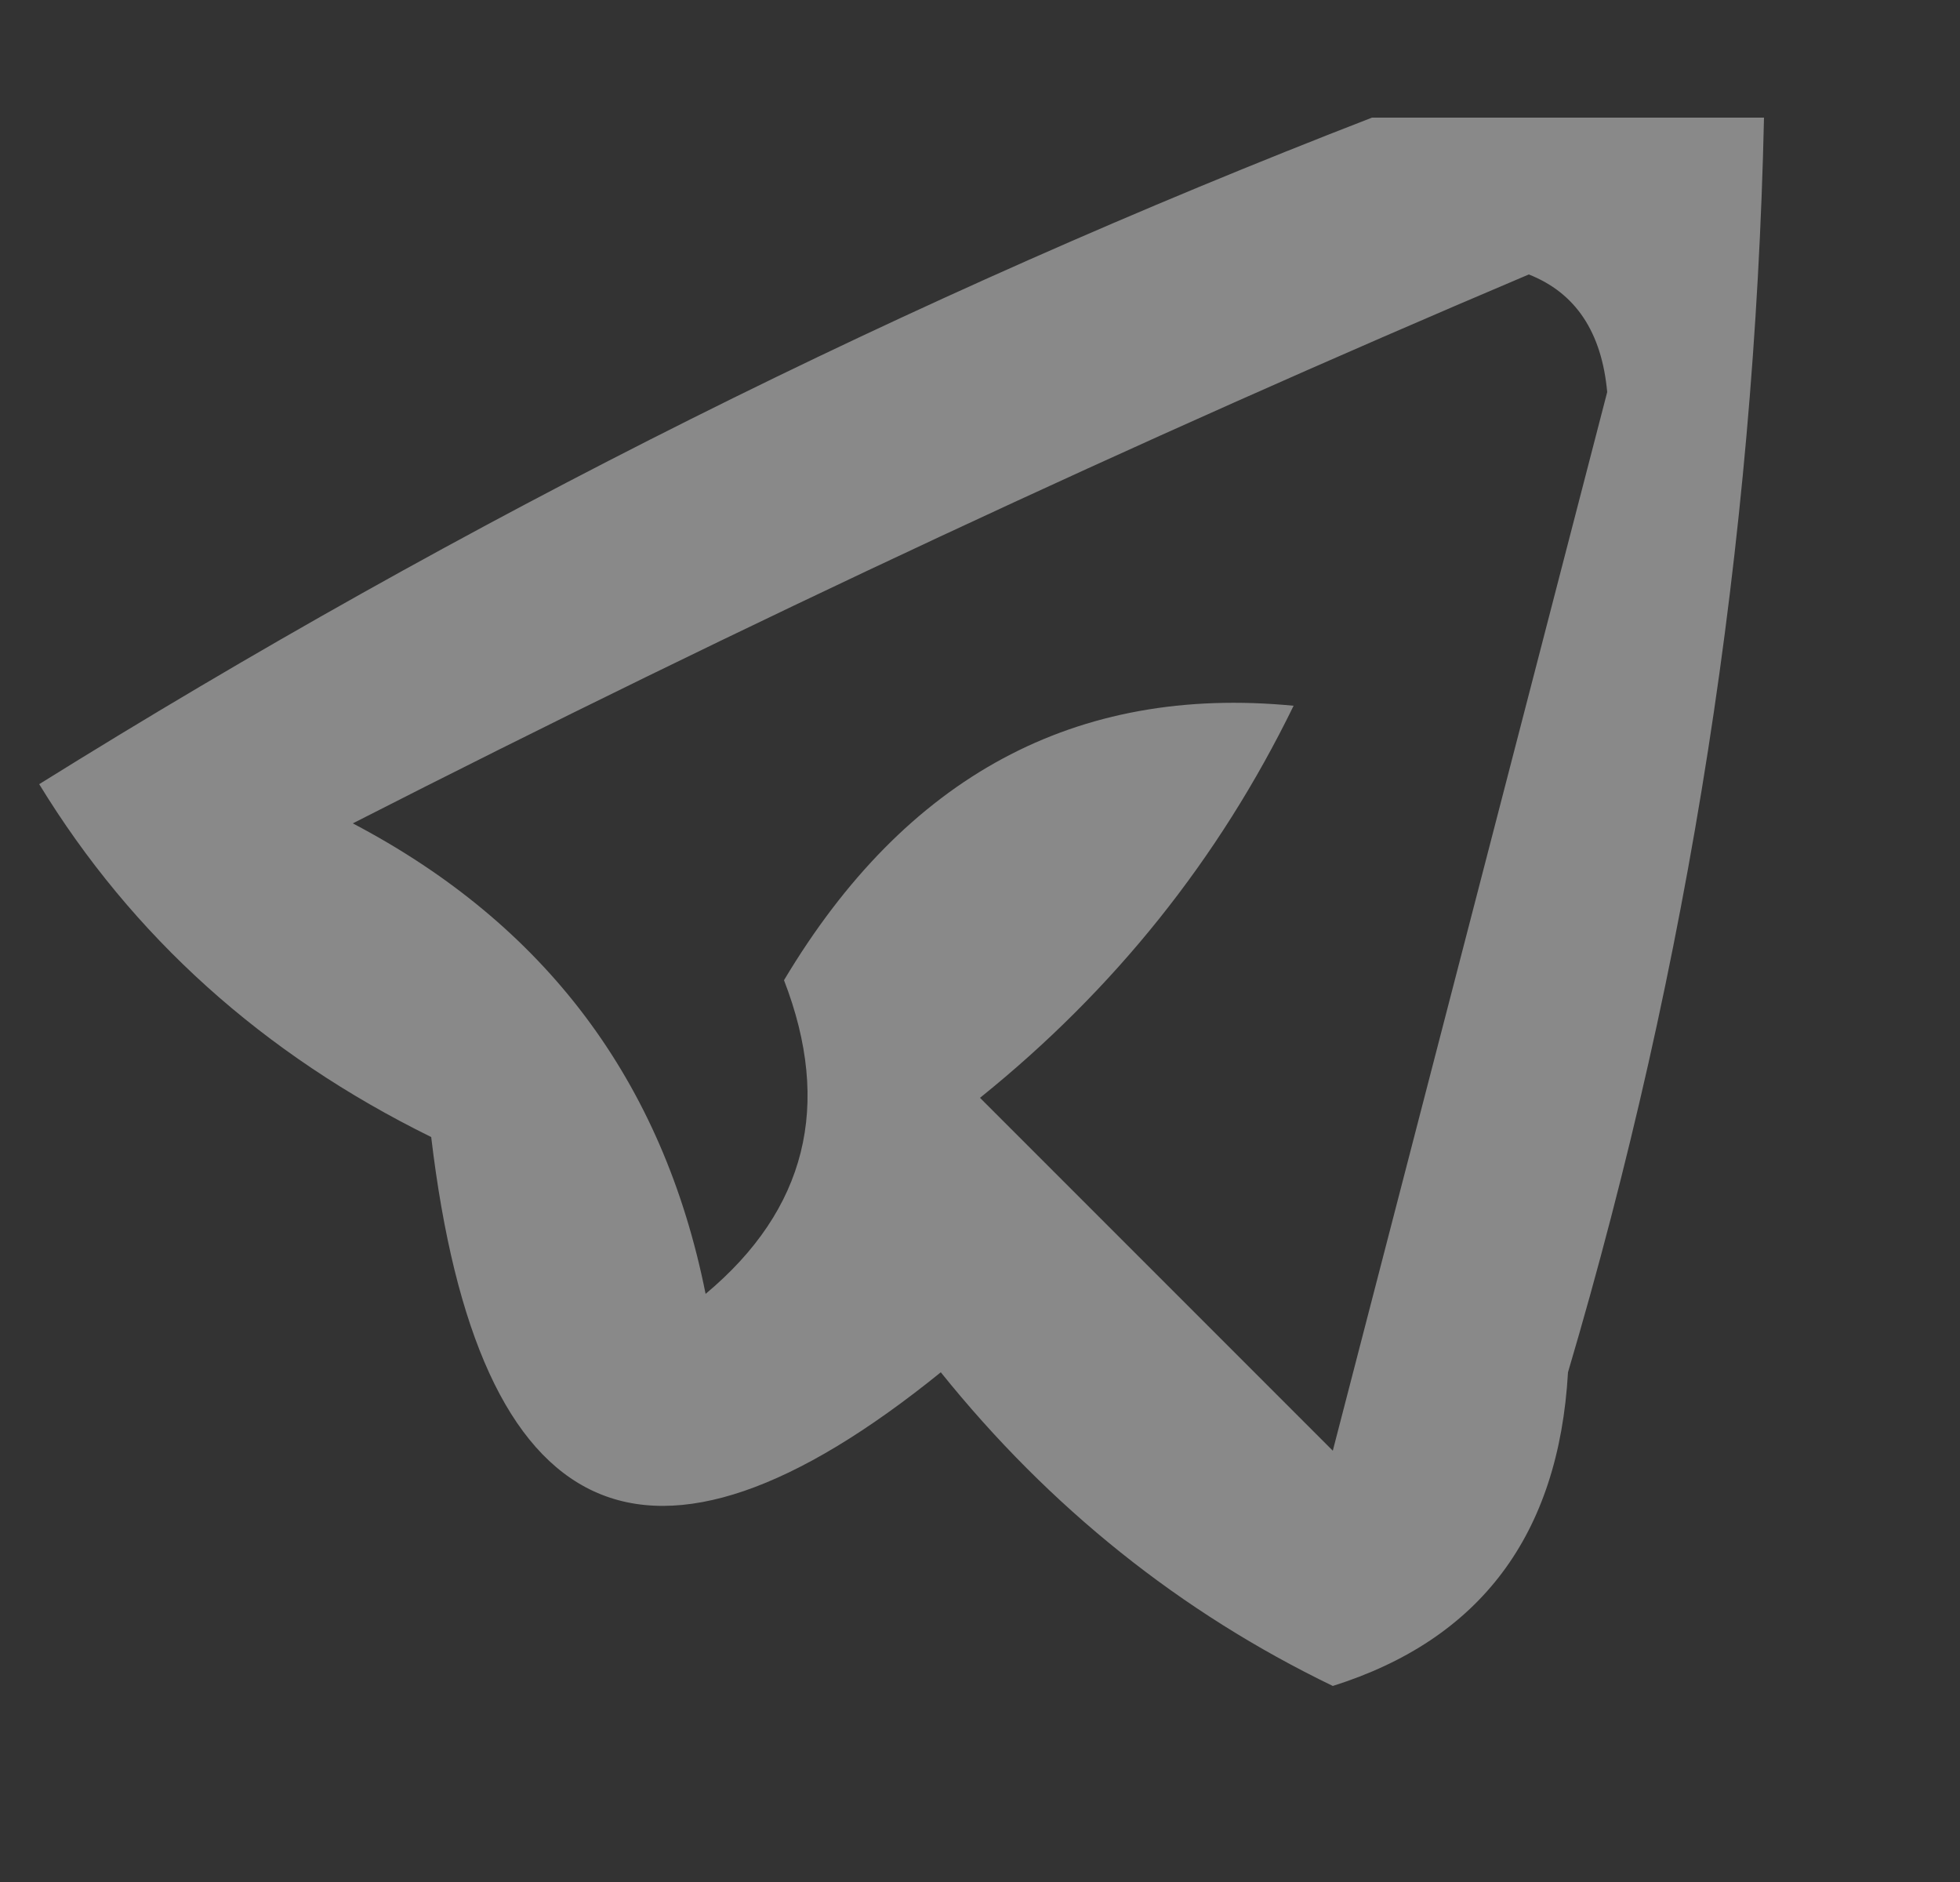 <?xml version="1.0" encoding="UTF-8"?>
<!DOCTYPE svg PUBLIC "-//W3C//DTD SVG 1.1//EN" "http://www.w3.org/Graphics/SVG/1.1/DTD/svg11.dtd">
<svg xmlns="http://www.w3.org/2000/svg" version="1.1" width="25px" height="24px" style="shape-rendering:geometricPrecision; text-rendering:geometricPrecision; image-rendering:optimizeQuality; fill-rule:evenodd; clip-rule:evenodd" xmlns:xlink="http://www.w3.org/1999/xlink">
<rect width="100%" height="100%" fill="#333333" stroke="none"/>
<g><path style="opacity:0.421" fill="#fefffe" d="M 17.5,1.5 C 19.167,1.5 20.833,1.5 22.5,1.5C 22.38,6.937 21.546,12.27 20,17.5C 19.882,19.573 18.882,20.907 17,21.5C 15.056,20.561 13.389,19.227 12,17.5C 8.264,20.523 6.097,19.523 5.5,14.5C 3.354,13.444 1.688,11.944 0.5,10C 5.921,6.623 11.588,3.789 17.5,1.5 Z M 19.5,3.5 C 20.097,3.735 20.43,4.235 20.5,5C 19.333,9.502 18.166,14.002 17,18.5C 15.5,17 14,15.5 12.5,14C 14.213,12.622 15.547,10.955 16.5,9C 13.72,8.731 11.554,9.898 10,12.5C 10.617,14.095 10.284,15.428 9,16.5C 8.459,13.791 6.959,11.791 4.5,10.5C 9.483,7.959 14.483,5.626 19.5,3.5 Z"/></g>
</svg>

